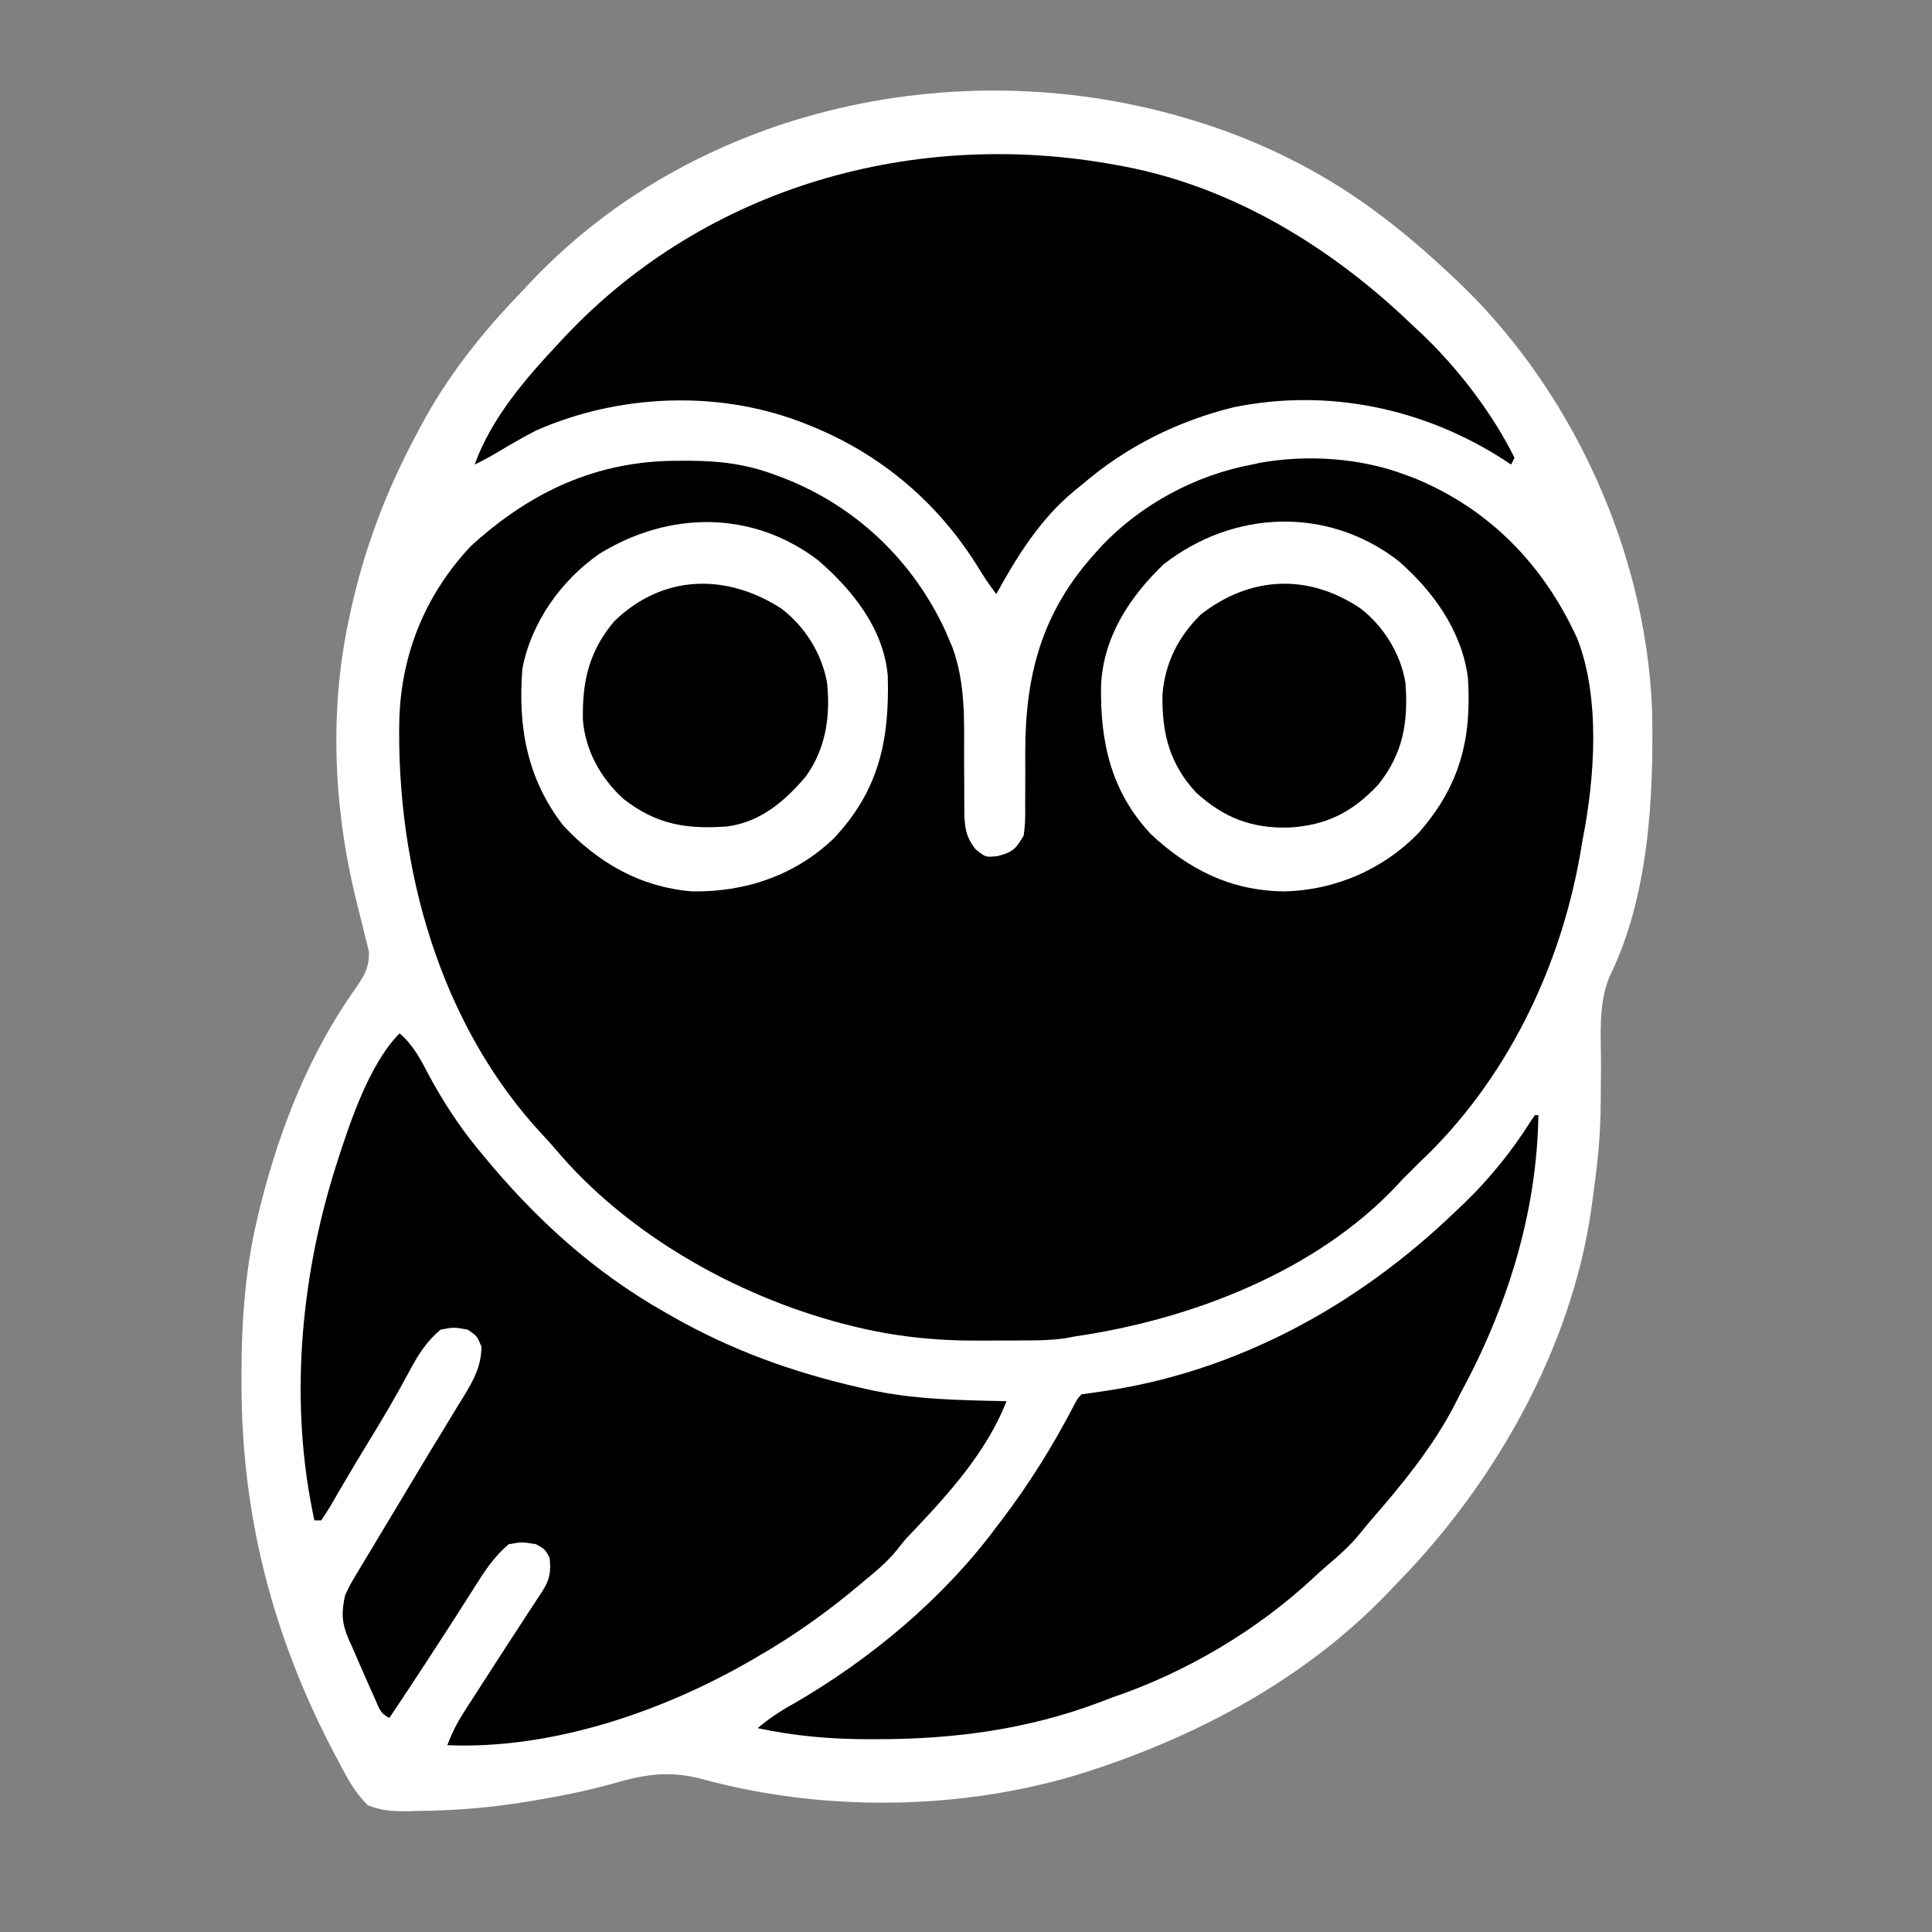 <svg width="64" height="64" viewBox="0 0 64 64" fill="none" xmlns="http://www.w3.org/2000/svg">
<rect x="0" y="0" width="64" height="64" fill="#808080" stroke="none"/>
<path d="M39.554 3.996C39.646 4.024 39.738 4.053 39.833 4.082C41.95 4.757 44.001 5.803 45.766 7.155C45.864 7.23 45.963 7.305 46.065 7.382C46.746 7.914 47.394 8.482 48.025 9.073C48.08 9.124 48.136 9.176 48.194 9.23C52.05 12.846 54.527 18.245 54.727 23.528C54.787 26.429 54.617 29.716 53.312 32.366C52.934 33.281 53.038 34.338 53.036 35.31C53.034 35.722 53.03 36.133 53.025 36.545C53.024 36.645 53.022 36.745 53.021 36.848C53.003 37.792 52.901 38.713 52.768 39.647C52.749 39.789 52.73 39.931 52.71 40.078C52.054 44.632 49.555 49.069 46.38 52.34C46.223 52.502 46.067 52.667 45.912 52.831C43.362 55.467 40.062 57.303 36.617 58.488C36.493 58.531 36.493 58.531 36.365 58.575C32.256 59.977 27.436 60.077 23.258 58.933C22.163 58.644 21.358 58.777 20.29 59.087C19.431 59.325 18.571 59.499 17.692 59.644C17.581 59.662 17.47 59.681 17.355 59.7C16.198 59.884 15.06 59.979 13.888 59.989C13.769 59.993 13.651 59.996 13.529 59.999C13.027 60.004 12.647 59.99 12.18 59.798C11.751 59.373 11.496 58.894 11.219 58.361C11.161 58.25 11.102 58.139 11.041 58.024C9.028 54.18 7.998 50.183 8.001 45.845C8 45.742 8 45.639 8 45.533C8 43.717 8.127 41.959 8.565 40.19C8.609 40.011 8.609 40.011 8.654 39.829C9.297 37.301 10.282 34.839 11.802 32.707C12.087 32.287 12.221 32.063 12.224 31.544C12.19 31.386 12.151 31.229 12.109 31.073C12.085 30.974 12.062 30.875 12.037 30.774C11.983 30.55 11.927 30.328 11.869 30.105C11.072 27.009 10.881 23.724 11.544 20.58C11.563 20.488 11.583 20.395 11.603 20.3C12.056 18.208 12.789 16.259 13.803 14.375C13.838 14.309 13.873 14.242 13.909 14.173C14.802 12.48 15.978 11.009 17.304 9.637C17.408 9.526 17.512 9.415 17.616 9.304C23.165 3.467 31.987 1.647 39.554 3.996Z" fill="white"/>
<path d="M22.492 15.264C22.588 15.263 22.683 15.263 22.781 15.262C23.817 15.264 24.717 15.368 25.69 15.736C25.784 15.771 25.877 15.806 25.973 15.842C28.358 16.773 30.24 18.57 31.315 20.893C31.35 20.976 31.386 21.059 31.422 21.144C31.484 21.289 31.484 21.289 31.547 21.436C31.991 22.647 31.938 23.876 31.937 25.149C31.938 25.488 31.939 25.826 31.942 26.165C31.944 26.374 31.944 26.583 31.943 26.792C31.947 27.332 31.967 27.704 32.325 28.139C32.65 28.402 32.65 28.402 33.053 28.358C33.55 28.227 33.646 28.126 33.907 27.688C33.969 27.326 33.964 26.969 33.96 26.602C33.961 26.497 33.961 26.391 33.962 26.282C33.965 25.832 33.964 25.383 33.962 24.933C33.96 22.358 34.512 20.276 36.279 18.324C36.35 18.244 36.422 18.164 36.496 18.082C37.807 16.705 39.606 15.736 41.474 15.39C41.56 15.371 41.647 15.352 41.736 15.332C43.299 15.05 45.074 15.168 46.556 15.729C46.663 15.768 46.769 15.808 46.879 15.849C49.363 16.88 51.13 18.715 52.243 21.139C53.019 23.096 52.832 25.766 52.429 27.801C52.4 27.973 52.37 28.145 52.341 28.317C51.669 32.134 49.857 35.849 47.008 38.519C46.913 38.614 46.817 38.709 46.719 38.808C46.628 38.898 46.537 38.989 46.443 39.083C46.394 39.137 46.344 39.192 46.293 39.249C43.596 42.133 39.423 43.718 35.601 44.272C35.499 44.292 35.398 44.311 35.294 44.331C34.869 44.393 34.452 44.403 34.023 44.404C33.895 44.405 33.895 44.405 33.764 44.405C33.583 44.406 33.403 44.406 33.222 44.406C32.951 44.406 32.68 44.408 32.408 44.41C30.964 44.416 29.578 44.269 28.175 43.913C28.08 43.889 27.985 43.864 27.887 43.84C24.361 42.909 20.77 40.881 18.404 38.072C18.272 37.917 18.137 37.766 17.998 37.619C14.561 33.952 13.124 28.726 13.228 23.815C13.301 21.643 14.089 19.707 15.582 18.105C17.564 16.29 19.783 15.251 22.492 15.264Z" fill="black"/>
<path d="M13.238 34.231C13.703 34.631 13.939 35.108 14.22 35.642C14.694 36.516 15.202 37.297 15.836 38.067C15.886 38.129 15.937 38.19 15.989 38.254C17.721 40.361 19.661 42.134 22.048 43.483C22.152 43.543 22.152 43.543 22.259 43.604C24.213 44.719 26.293 45.471 28.485 45.965C28.562 45.983 28.639 46 28.718 46.019C30.241 46.365 31.786 46.383 33.342 46.416C32.703 48.059 31.46 49.448 30.259 50.713C29.956 51.031 29.956 51.031 29.711 51.345C29.385 51.751 28.998 52.063 28.598 52.395C28.54 52.445 28.481 52.494 28.42 52.545C27.369 53.425 26.285 54.193 25.097 54.877C24.977 54.948 24.977 54.948 24.854 55.019C21.914 56.713 18.255 57.959 14.819 57.811C14.966 57.419 15.136 57.079 15.362 56.728C15.425 56.629 15.488 56.53 15.553 56.429C15.621 56.324 15.688 56.219 15.758 56.111C15.828 56.003 15.897 55.895 15.969 55.783C16.523 54.921 17.081 54.062 17.643 53.204C17.73 53.072 17.73 53.072 17.818 52.937C17.869 52.859 17.92 52.781 17.972 52.702C18.216 52.317 18.254 52.064 18.208 51.606C18.053 51.319 18.053 51.319 17.756 51.154C17.291 51.077 17.291 51.077 16.852 51.154C16.37 51.561 16.054 52.043 15.723 52.572C15.614 52.742 15.506 52.913 15.397 53.083C15.34 53.173 15.283 53.263 15.225 53.355C14.912 53.846 14.594 54.333 14.276 54.821C14.216 54.913 14.157 55.004 14.096 55.098C13.701 55.705 13.302 56.307 12.899 56.908C12.602 56.76 12.575 56.623 12.441 56.322C12.398 56.225 12.354 56.128 12.309 56.027C12.264 55.925 12.219 55.822 12.172 55.717C12.128 55.617 12.083 55.517 12.037 55.415C11.908 55.124 11.782 54.832 11.657 54.539C11.62 54.457 11.583 54.376 11.545 54.292C11.316 53.753 11.309 53.413 11.431 52.847C11.604 52.483 11.604 52.483 11.826 52.113C11.866 52.046 11.906 51.98 11.947 51.91C12.075 51.695 12.205 51.481 12.335 51.267C12.424 51.118 12.513 50.969 12.602 50.82C12.85 50.404 13.101 49.989 13.351 49.575C13.452 49.407 13.553 49.239 13.653 49.071C14.248 48.078 14.248 48.078 14.55 47.586C14.754 47.253 14.956 46.919 15.158 46.585C15.223 46.48 15.289 46.375 15.356 46.266C15.691 45.709 15.941 45.269 15.949 44.611C15.807 44.262 15.807 44.262 15.497 44.047C15.031 43.962 15.031 43.962 14.594 44.047C14.13 44.435 13.85 44.88 13.57 45.408C13.482 45.569 13.394 45.73 13.305 45.891C13.258 45.976 13.211 46.061 13.163 46.148C12.735 46.91 12.273 47.653 11.821 48.4C11.663 48.663 11.507 48.927 11.353 49.192C11.306 49.271 11.259 49.35 11.211 49.432C11.125 49.58 11.038 49.729 10.953 49.878C10.855 50.044 10.749 50.205 10.641 50.365C10.566 50.365 10.492 50.365 10.415 50.365C9.584 46.568 9.937 42.424 11.092 38.744C11.117 38.664 11.142 38.584 11.168 38.502C11.596 37.164 12.245 35.224 13.238 34.231Z" fill="black"/>
<path d="M36.956 5.462C37.034 5.476 37.112 5.49 37.193 5.505C40.852 6.189 44.138 8.218 46.782 10.765C46.877 10.852 46.971 10.94 47.069 11.03C48.283 12.183 49.422 13.66 50.17 15.165C50.133 15.239 50.096 15.314 50.057 15.39C49.971 15.333 49.885 15.276 49.796 15.217C47.15 13.519 43.978 12.852 40.861 13.493C39.001 13.948 37.273 14.816 35.827 16.067C35.741 16.137 35.655 16.206 35.567 16.278C34.448 17.21 33.7 18.416 33.003 19.678C32.752 19.354 32.537 19.02 32.325 18.669C30.97 16.539 29.045 14.949 26.678 14.037C26.597 14.005 26.516 13.974 26.433 13.942C23.669 12.919 20.449 13.075 17.756 14.262C17.331 14.48 16.92 14.72 16.509 14.965C16.25 15.12 15.995 15.261 15.723 15.39C16.281 13.835 17.432 12.517 18.547 11.329C18.608 11.264 18.669 11.198 18.732 11.131C23.413 6.172 30.306 4.239 36.956 5.462Z" fill="black"/>
<path d="M50.848 36.939C50.885 36.939 50.922 36.939 50.961 36.939C50.912 40.202 49.915 43.336 48.363 46.19C48.308 46.299 48.253 46.408 48.196 46.52C47.439 47.985 46.39 49.239 45.314 50.477C45.194 50.623 45.074 50.769 44.954 50.915C44.654 51.262 44.32 51.558 43.97 51.854C43.816 51.986 43.664 52.121 43.517 52.26C41.64 54.011 39.272 55.41 36.843 56.231C36.698 56.286 36.553 56.341 36.408 56.397C34.039 57.287 31.629 57.609 29.107 57.613C28.988 57.614 28.988 57.614 28.867 57.614C27.585 57.616 26.352 57.518 25.097 57.247C25.467 56.938 25.833 56.688 26.255 56.457C28.818 54.98 31.233 52.97 33.003 50.59C33.056 50.521 33.109 50.452 33.163 50.38C34.106 49.145 34.894 47.869 35.61 46.491C35.714 46.303 35.714 46.303 35.827 46.19C36.021 46.161 36.215 46.132 36.41 46.106C40.938 45.477 44.999 43.243 48.25 40.098C48.377 39.978 48.377 39.978 48.506 39.856C49.357 39.035 50.094 38.117 50.724 37.117C50.786 37.029 50.786 37.029 50.848 36.939Z" fill="black"/>
<path d="M46.312 18.57C47.47 19.574 48.421 20.891 48.627 22.447C48.756 24.468 48.37 26.016 47.008 27.575C45.837 28.794 44.231 29.491 42.547 29.528C40.787 29.512 39.387 28.813 38.122 27.629C36.806 26.226 36.445 24.584 36.474 22.731C36.533 21.136 37.405 19.787 38.536 18.703C40.844 16.892 43.96 16.764 46.312 18.57Z" fill="white"/>
<path d="M27.1 18.558C28.242 19.547 29.276 20.828 29.409 22.395C29.468 24.518 29.117 26.18 27.625 27.768C26.337 29.005 24.677 29.559 22.917 29.528C21.207 29.384 19.818 28.585 18.66 27.349C17.458 25.8 17.151 24.073 17.304 22.16C17.593 20.624 18.578 19.238 19.851 18.348C22.144 16.933 24.897 16.886 27.1 18.558Z" fill="white"/>
<path d="M25.892 20.166C26.665 20.757 27.225 21.651 27.397 22.614C27.514 23.735 27.356 24.815 26.68 25.738C25.987 26.551 25.18 27.237 24.084 27.378C22.741 27.474 21.742 27.317 20.655 26.466C19.9 25.778 19.39 24.869 19.31 23.845C19.283 22.573 19.512 21.578 20.34 20.589C21.945 19.018 24.069 18.981 25.892 20.166Z" fill="black"/>
<path d="M45.071 20.156C45.837 20.751 46.397 21.655 46.556 22.611C46.658 23.907 46.483 24.965 45.653 25.996C44.799 26.909 43.938 27.342 42.691 27.414C41.458 27.444 40.537 27.09 39.617 26.249C38.737 25.297 38.493 24.287 38.507 23.025C38.584 21.978 39.031 21.088 39.78 20.355C41.423 19.074 43.34 18.994 45.071 20.156Z" fill="black"/>
</svg>
